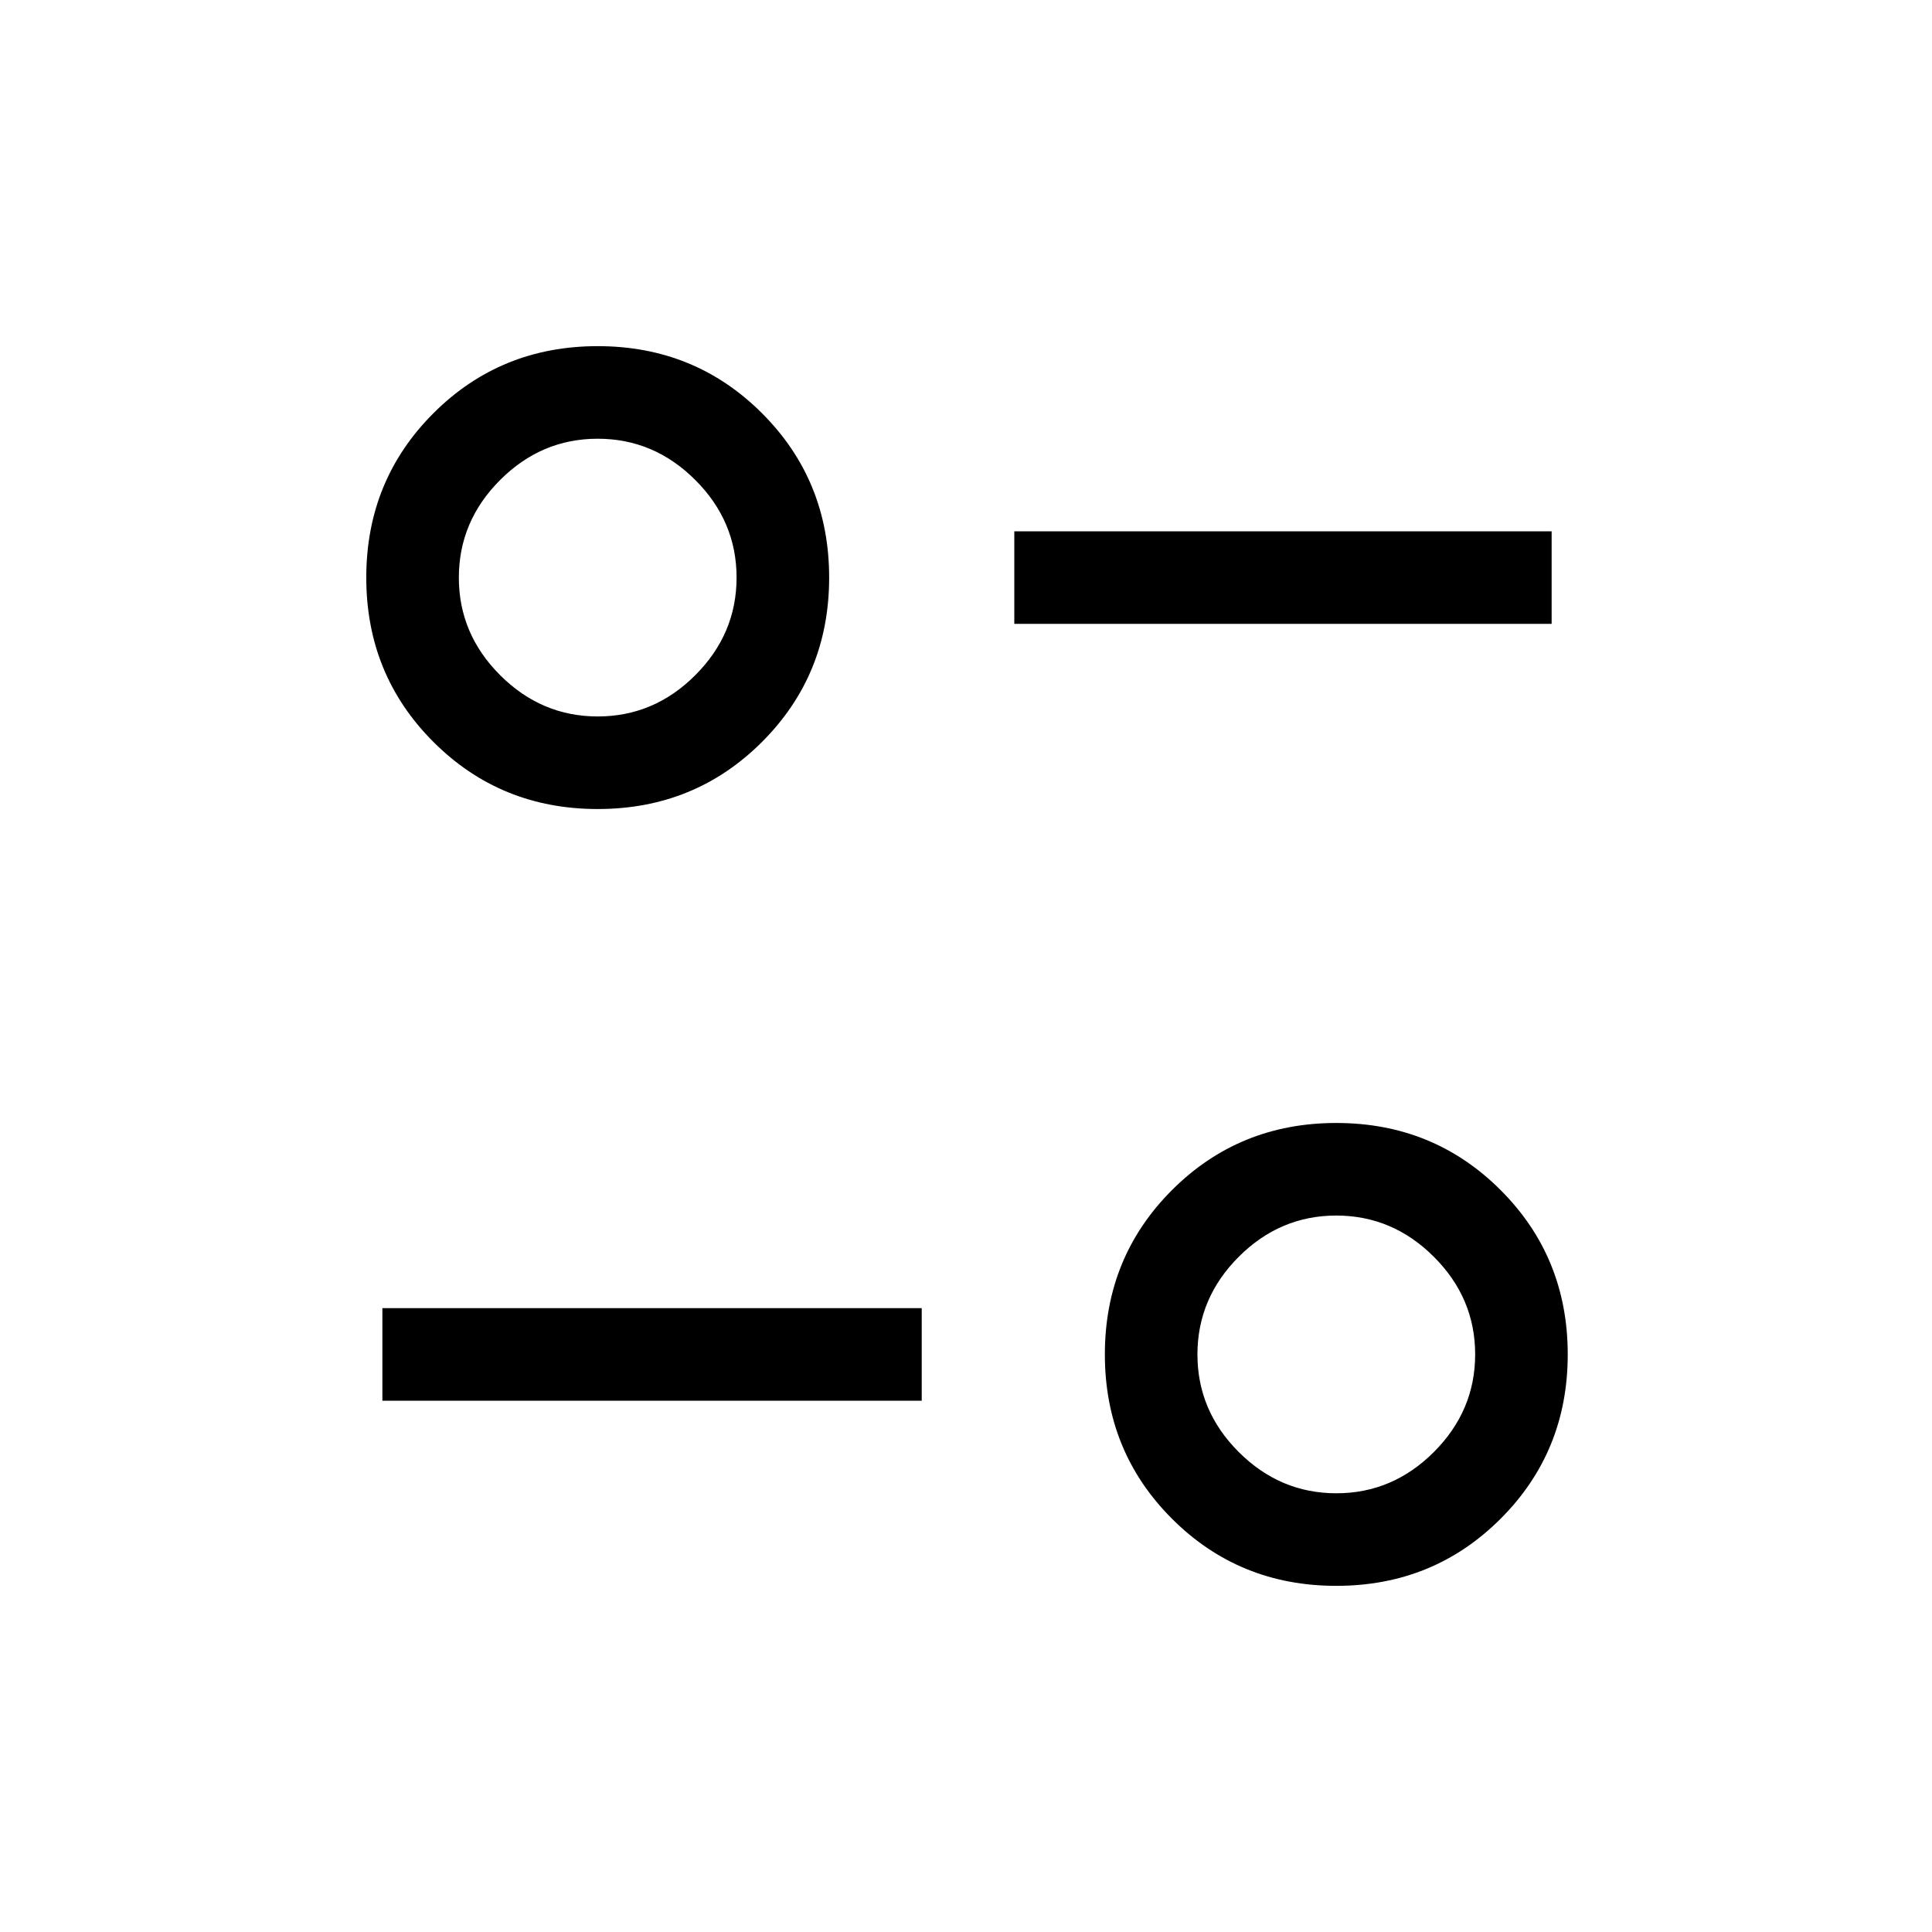 <svg xmlns="http://www.w3.org/2000/svg" height="20" viewBox="0 -960 960 960" width="20"><path d="M664-172q-48.3 0-81.65-33.35Q549-238.7 549-287q0-48.3 33.35-81.65Q615.7-402 664-402q48.3 0 81.65 33.35Q779-335.3 779-287q0 48.3-33.35 81.65Q712.3-172 664-172Zm.02-46q27.98 0 48.48-20.52 20.5-20.52 20.5-48.5t-20.52-48.48q-20.52-20.5-48.5-20.5t-48.48 20.52q-20.5 20.52-20.5 48.5t20.52 48.48q20.52 20.5 48.5 20.5ZM190-264v-46h268v46H190Zm107-294q-48.3 0-81.65-33.35Q182-624.7 182-673q0-48.3 33.35-81.65Q248.7-788 297-788q48.3 0 81.65 33.35Q412-721.3 412-673q0 48.3-33.35 81.65Q345.3-558 297-558Zm.02-46q27.98 0 48.48-20.52 20.5-20.52 20.5-48.5t-20.52-48.48q-20.52-20.5-48.5-20.5t-48.48 20.52q-20.5 20.52-20.5 48.5t20.52 48.48q20.52 20.5 48.5 20.5ZM504-650v-46h267v46H504Zm160 363ZM297-673Z"/></svg>